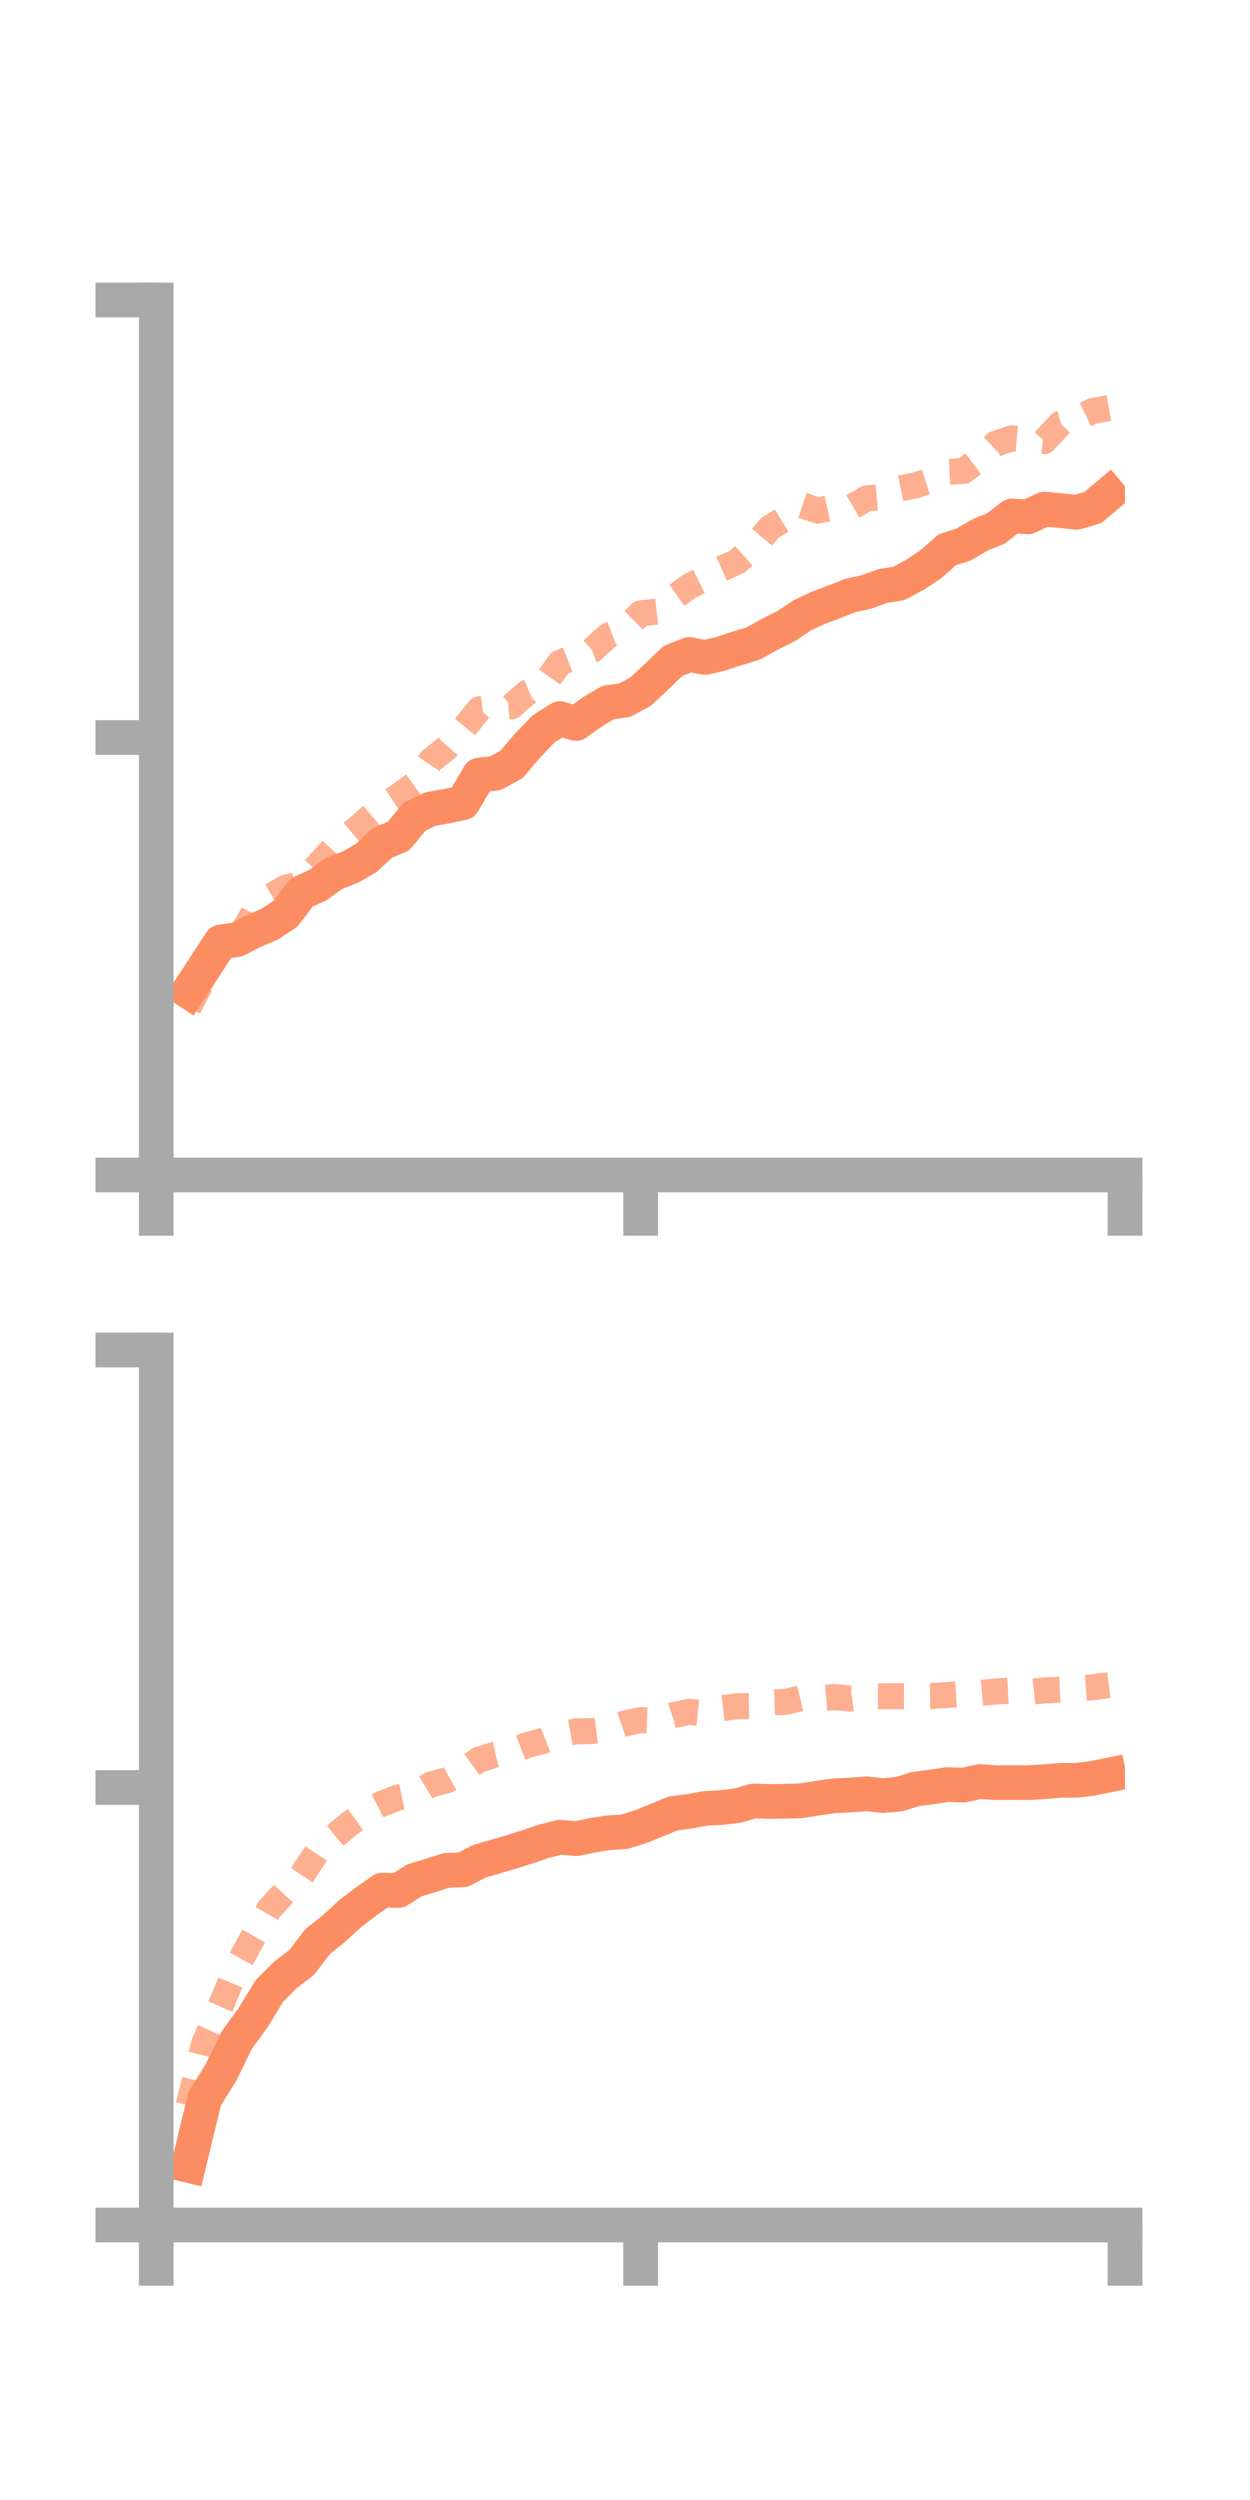 <?xml version="1.0" encoding="utf-8" standalone="no"?>
<!DOCTYPE svg PUBLIC "-//W3C//DTD SVG 1.1//EN"
  "http://www.w3.org/Graphics/SVG/1.1/DTD/svg11.dtd">
<!-- Created with matplotlib (https://matplotlib.org/) -->
<svg height="144pt" version="1.1" viewBox="0 0 72 144" width="72pt" xmlns="http://www.w3.org/2000/svg" xmlns:xlink="http://www.w3.org/1999/xlink">
 <defs>
  <style type="text/css">*{stroke-linecap:butt;stroke-linejoin:round;}</style>
 </defs>
 <g id="figure_1">
  <g id="patch_1">
   <path d="M 0 144 
L 72 144 
L 72 0 
L 0 0 
z
" style="fill:none;"/>
  </g>
  <g id="axes_1">
   <g id="patch_2">
    <path d="M 9 67.68 
L 64.8 67.68 
L 64.8 17.28 
L 9 17.28 
z
" style="fill:none;"/>
   </g>
   <g id="matplotlib.axis_1">
    <g id="xtick_1">
     <g id="line2d_1">
      <defs>
       <path d="M 0 0 
L 0 3.5 
" id="m04fef02414" style="stroke:#a9a9a9;stroke-width:2;"/>
      </defs>
      <g>
       <use style="fill:#a9a9a9;stroke:#a9a9a9;stroke-width:2;" x="9" xlink:href="#m04fef02414" y="67.68"/>
      </g>
     </g>
    </g>
    <g id="xtick_2">
     <g id="line2d_2">
      <g>
       <use style="fill:#a9a9a9;stroke:#a9a9a9;stroke-width:2;" x="36.9" xlink:href="#m04fef02414" y="67.68"/>
      </g>
     </g>
    </g>
    <g id="xtick_3">
     <g id="line2d_3">
      <g>
       <use style="fill:#a9a9a9;stroke:#a9a9a9;stroke-width:2;" x="64.8" xlink:href="#m04fef02414" y="67.68"/>
      </g>
     </g>
    </g>
   </g>
   <g id="matplotlib.axis_2">
    <g id="ytick_1">
     <g id="line2d_4">
      <defs>
       <path d="M 0 0 
L -3.5 0 
" id="mbb99869b36" style="stroke:#a9a9a9;stroke-width:2;"/>
      </defs>
      <g>
       <use style="fill:#a9a9a9;stroke:#a9a9a9;stroke-width:2;" x="9" xlink:href="#mbb99869b36" y="67.68"/>
      </g>
     </g>
    </g>
    <g id="ytick_2">
     <g id="line2d_5">
      <g>
       <use style="fill:#a9a9a9;stroke:#a9a9a9;stroke-width:2;" x="9" xlink:href="#mbb99869b36" y="42.48"/>
      </g>
     </g>
    </g>
    <g id="ytick_3">
     <g id="line2d_6">
      <g>
       <use style="fill:#a9a9a9;stroke:#a9a9a9;stroke-width:2;" x="9" xlink:href="#mbb99869b36" y="17.28"/>
      </g>
     </g>
    </g>
   </g>
   <g id="line2d_7">
    <path clip-path="url(#p5c7161bc11)" d="M 10.86 57.105 
L 11.79 55.689 
L 12.72 54.257 
L 13.65 54.121 
L 14.58 53.64 
L 15.51 53.247 
L 16.44 52.631 
L 17.37 51.408 
L 18.3 50.989 
L 19.23 50.313 
L 20.16 49.955 
L 21.09 49.428 
L 22.02 48.551 
L 22.95 48.166 
L 23.88 47.04 
L 24.81 46.597 
L 25.74 46.434 
L 26.67 46.236 
L 27.6 44.647 
L 28.53 44.539 
L 29.46 44.035 
L 30.39 42.94 
L 31.32 41.979 
L 32.25 41.391 
L 33.18 41.675 
L 34.11 41.011 
L 35.04 40.456 
L 35.97 40.338 
L 36.9 39.834 
L 37.83 38.968 
L 38.76 38.075 
L 39.69 37.701 
L 40.62 37.869 
L 41.55 37.647 
L 42.48 37.342 
L 43.41 37.054 
L 44.34 36.534 
L 45.27 36.074 
L 46.2 35.448 
L 47.13 35.011 
L 48.06 34.666 
L 48.99 34.297 
L 49.92 34.091 
L 50.85 33.755 
L 51.78 33.607 
L 52.71 33.103 
L 53.64 32.485 
L 54.57 31.66 
L 55.5 31.37 
L 56.43 30.819 
L 57.36 30.441 
L 58.29 29.721 
L 59.22 29.768 
L 60.15 29.327 
L 61.08 29.41 
L 62.01 29.507 
L 62.94 29.24 
L 63.87 28.457 
" style="fill:none;stroke:#fc8d62;stroke-linecap:square;stroke-width:2;"/>
   </g>
   <g id="line2d_8">
    <path clip-path="url(#p5c7161bc11)" d="M 10.86 58.035 
L 11.79 56.223 
L 12.72 53.886 
L 13.65 54.314 
L 14.58 52.63 
L 15.51 51.681 
L 16.44 51.136 
L 17.37 50.896 
L 18.3 49.848 
L 19.23 48.831 
L 20.16 48.067 
L 21.09 47.272 
L 22.02 46.475 
L 22.95 45.86 
L 23.88 45.189 
L 24.81 43.814 
L 25.74 43.074 
L 26.67 42.016 
L 27.6 40.861 
L 28.53 40.739 
L 29.46 40.684 
L 30.39 39.882 
L 31.32 39.479 
L 32.25 38.168 
L 33.18 37.808 
L 34.11 37.449 
L 35.04 36.606 
L 35.97 36.245 
L 36.9 35.328 
L 37.83 35.229 
L 38.76 34.447 
L 39.69 33.782 
L 40.62 33.322 
L 41.55 32.767 
L 42.48 32.347 
L 43.41 31.509 
L 44.34 30.405 
L 45.27 29.845 
L 46.2 29.102 
L 47.13 29.413 
L 48.06 29.201 
L 48.99 29.252 
L 49.92 28.708 
L 50.85 28.628 
L 51.78 28.15 
L 52.71 27.959 
L 53.64 27.667 
L 54.57 27.174 
L 55.5 27.126 
L 56.43 26.433 
L 57.36 25.559 
L 58.29 25.244 
L 59.22 25.327 
L 60.15 25.409 
L 61.08 24.407 
L 62.01 24.13 
L 62.94 23.675 
L 63.87 23.504 
" style="fill:none;stroke:#fc8d62;stroke-dasharray:1.5,1.5;stroke-dashoffset:0;stroke-opacity:0.7;stroke-width:1.5;"/>
   </g>
   <g id="patch_3">
    <path d="M 9 67.68 
L 9 17.28 
" style="fill:none;stroke:#a9a9a9;stroke-linecap:square;stroke-linejoin:miter;stroke-width:2;"/>
   </g>
   <g id="patch_4">
    <path d="M 64.8 67.68 
L 64.8 17.28 
" style="fill:none;"/>
   </g>
   <g id="patch_5">
    <path d="M 9 67.68 
L 64.8 67.68 
" style="fill:none;stroke:#a9a9a9;stroke-linecap:square;stroke-linejoin:miter;stroke-width:2;"/>
   </g>
   <g id="patch_6">
    <path d="M 9 17.28 
L 64.8 17.28 
" style="fill:none;"/>
   </g>
  </g>
  <g id="axes_2">
   <g id="patch_7">
    <path d="M 9 128.16 
L 64.8 128.16 
L 64.8 77.76 
L 9 77.76 
z
" style="fill:none;"/>
   </g>
   <g id="matplotlib.axis_3">
    <g id="xtick_4">
     <g id="line2d_9">
      <g>
       <use style="fill:#a9a9a9;stroke:#a9a9a9;stroke-width:2;" x="9" xlink:href="#m04fef02414" y="128.16"/>
      </g>
     </g>
    </g>
    <g id="xtick_5">
     <g id="line2d_10">
      <g>
       <use style="fill:#a9a9a9;stroke:#a9a9a9;stroke-width:2;" x="36.9" xlink:href="#m04fef02414" y="128.16"/>
      </g>
     </g>
    </g>
    <g id="xtick_6">
     <g id="line2d_11">
      <g>
       <use style="fill:#a9a9a9;stroke:#a9a9a9;stroke-width:2;" x="64.8" xlink:href="#m04fef02414" y="128.16"/>
      </g>
     </g>
    </g>
   </g>
   <g id="matplotlib.axis_4">
    <g id="ytick_4">
     <g id="line2d_12">
      <g>
       <use style="fill:#a9a9a9;stroke:#a9a9a9;stroke-width:2;" x="9" xlink:href="#mbb99869b36" y="128.16"/>
      </g>
     </g>
    </g>
    <g id="ytick_5">
     <g id="line2d_13">
      <g>
       <use style="fill:#a9a9a9;stroke:#a9a9a9;stroke-width:2;" x="9" xlink:href="#mbb99869b36" y="102.96"/>
      </g>
     </g>
    </g>
    <g id="ytick_6">
     <g id="line2d_14">
      <g>
       <use style="fill:#a9a9a9;stroke:#a9a9a9;stroke-width:2;" x="9" xlink:href="#mbb99869b36" y="77.76"/>
      </g>
     </g>
    </g>
   </g>
   <g id="line2d_15">
    <path clip-path="url(#p7756a11c98)" d="M 10.86 124.729 
L 11.79 120.88 
L 12.72 119.393 
L 13.65 117.492 
L 14.58 116.218 
L 15.51 114.685 
L 16.44 113.753 
L 17.37 113.043 
L 18.3 111.832 
L 19.23 111.092 
L 20.16 110.231 
L 21.09 109.524 
L 22.02 108.871 
L 22.95 108.894 
L 23.88 108.304 
L 24.81 108.023 
L 25.74 107.73 
L 26.67 107.702 
L 27.6 107.211 
L 28.53 106.943 
L 29.46 106.669 
L 30.39 106.374 
L 31.32 106.056 
L 32.25 105.825 
L 33.18 105.907 
L 34.11 105.715 
L 35.04 105.568 
L 35.97 105.509 
L 36.9 105.217 
L 37.83 104.84 
L 38.76 104.457 
L 39.69 104.334 
L 40.62 104.162 
L 41.55 104.116 
L 42.48 104.004 
L 43.41 103.736 
L 44.34 103.765 
L 45.27 103.754 
L 46.2 103.719 
L 47.13 103.566 
L 48.06 103.436 
L 48.99 103.394 
L 49.92 103.325 
L 50.85 103.429 
L 51.78 103.346 
L 52.71 103.053 
L 53.64 102.931 
L 54.57 102.792 
L 55.5 102.824 
L 56.43 102.62 
L 57.36 102.682 
L 58.29 102.676 
L 59.22 102.682 
L 60.15 102.626 
L 61.08 102.549 
L 62.01 102.543 
L 62.94 102.434 
L 63.87 102.242 
" style="fill:none;stroke:#fc8d62;stroke-linecap:square;stroke-width:2;"/>
   </g>
   <g id="line2d_16">
    <path clip-path="url(#p7756a11c98)" d="M 10.86 121.273 
L 11.79 117.626 
L 12.72 115.518 
L 13.65 113.268 
L 14.58 111.584 
L 15.51 109.966 
L 16.44 108.948 
L 17.37 108.033 
L 18.3 106.626 
L 19.23 105.798 
L 20.16 105.031 
L 21.09 104.363 
L 22.02 103.885 
L 22.95 103.535 
L 23.88 103.345 
L 24.81 102.788 
L 25.74 102.547 
L 26.67 102.021 
L 27.6 101.348 
L 28.53 101.063 
L 29.46 100.865 
L 30.39 100.512 
L 31.32 100.262 
L 32.25 99.9 
L 33.18 99.731 
L 34.11 99.709 
L 35.04 99.594 
L 35.97 99.277 
L 36.9 99.08 
L 37.83 99.11 
L 38.76 98.795 
L 39.69 98.602 
L 40.62 98.692 
L 41.55 98.4 
L 42.48 98.278 
L 43.41 98.272 
L 44.34 98.063 
L 45.27 98.027 
L 46.2 97.798 
L 47.13 97.821 
L 48.06 97.752 
L 48.99 97.837 
L 49.92 97.703 
L 50.85 97.708 
L 51.78 97.703 
L 52.71 97.704 
L 53.64 97.689 
L 54.57 97.63 
L 55.5 97.567 
L 56.43 97.516 
L 57.36 97.431 
L 58.29 97.379 
L 59.22 97.469 
L 60.15 97.366 
L 61.08 97.33 
L 62.01 97.263 
L 62.94 97.188 
L 63.87 97.065 
" style="fill:none;stroke:#fc8d62;stroke-dasharray:1.5,1.5;stroke-dashoffset:0;stroke-opacity:0.7;stroke-width:1.5;"/>
   </g>
   <g id="patch_8">
    <path d="M 9 128.16 
L 9 77.76 
" style="fill:none;stroke:#a9a9a9;stroke-linecap:square;stroke-linejoin:miter;stroke-width:2;"/>
   </g>
   <g id="patch_9">
    <path d="M 64.8 128.16 
L 64.8 77.76 
" style="fill:none;"/>
   </g>
   <g id="patch_10">
    <path d="M 9 128.16 
L 64.8 128.16 
" style="fill:none;stroke:#a9a9a9;stroke-linecap:square;stroke-linejoin:miter;stroke-width:2;"/>
   </g>
   <g id="patch_11">
    <path d="M 9 77.76 
L 64.8 77.76 
" style="fill:none;"/>
   </g>
  </g>
 </g>
 <defs>
  <clipPath id="p5c7161bc11">
   <rect height="50.4" width="55.8" x="9" y="17.28"/>
  </clipPath>
  <clipPath id="p7756a11c98">
   <rect height="50.4" width="55.8" x="9" y="77.76"/>
  </clipPath>
 </defs>
</svg>

